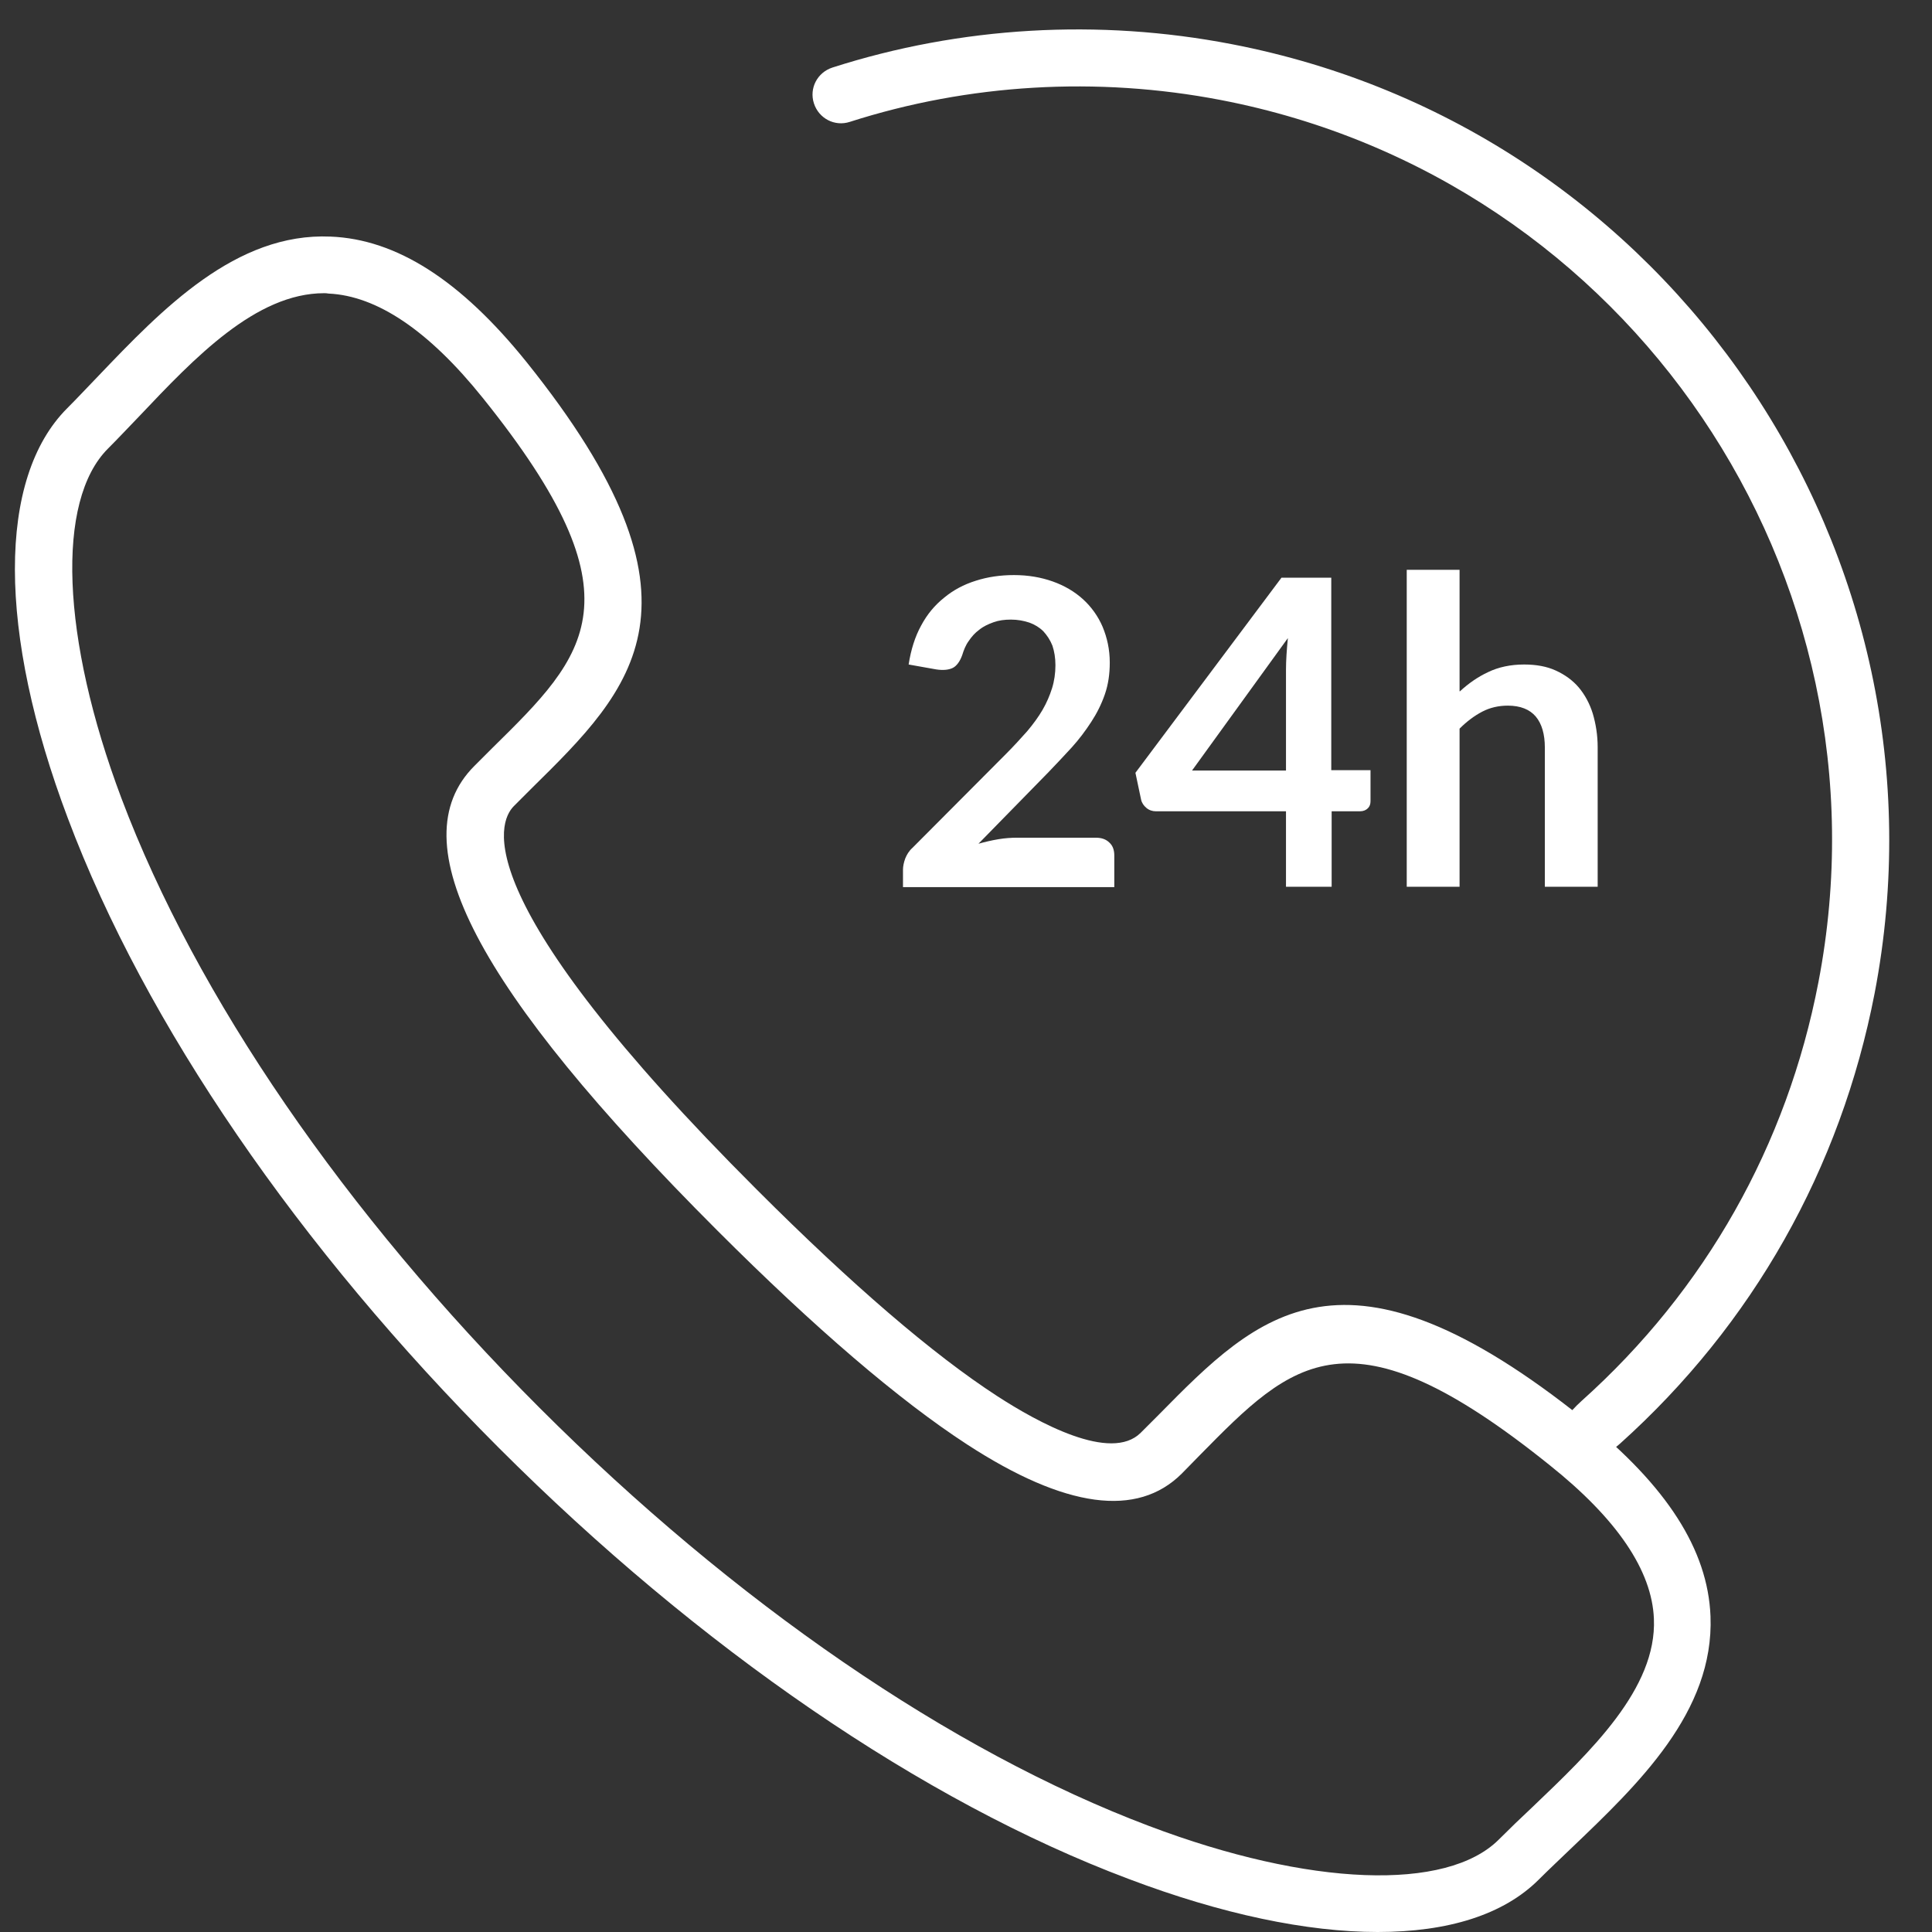 <?xml version="1.0" encoding="utf-8"?>
<!-- Generator: Adobe Illustrator 21.1.0, SVG Export Plug-In . SVG Version: 6.00 Build 0)  -->
<svg version="1.1" id="Capa_1" xmlns="http://www.w3.org/2000/svg" xmlns:xlink="http://www.w3.org/1999/xlink" x="0px" y="0px"
	 viewBox="0 0 512 512" style="enable-background:new 0 0 512 512;" xml:space="preserve">
<rect x="0" y="0" width="512" height="512" fill="#333333" stroke="none"/>
<style type="text/css">
	.st0{fill:#FFFFFF;}
</style>
<g>
	<g>
		<path class="st0" d="M365.1,512c-18.7,0-41.3-4.7-66.1-14.1c-54.5-20.5-113.7-61.1-166.8-114.2C79.1,330.6,38.5,271.4,18,216.9
			c-18.7-49.5-18.7-90.2-0.2-108.7c2.7-2.7,5.4-5.6,8.2-8.5c17-17.8,36.5-38.1,61.6-37c17.5,0.7,34.5,11.6,51.9,33.2
			c51.3,63.9,28.2,86.6,1.4,113l-4.7,4.7c-4.4,4.4-12.7,24.7,64.4,101.7c25.2,25.2,46.6,43.6,63.7,54.7c10.8,7,30.1,17.6,38,9.7
			l4.8-4.8c26.4-26.8,49.1-49.8,113,1.5c21.6,17.4,32.5,34.3,33.2,51.9c1,25.4-19.2,44.6-37,61.6c-2.9,2.8-5.8,5.5-8.5,8.2
			C398.5,507.4,383.8,512,365.1,512z M85.9,77.7c-18.1,0-34.4,17.2-48.8,32.4c-2.9,3-5.7,6-8.5,8.8c-13.8,13.8-12.4,50.2,3.6,92.7
			c19.8,52.5,59.1,109.8,110.8,161.5c51.6,51.6,109,91,161.5,110.8c42.5,16.1,78.9,17.4,92.7,3.6c2.8-2.8,5.7-5.6,8.8-8.5
			c15.5-14.8,33.1-31.5,32.3-50c-0.5-12.8-9.8-26.5-27.6-40.7c-53.2-42.8-68.1-27.7-92.7-2.7l-4.8,4.9c-11.8,11.8-30.9,9.2-56.9-7.7
			c-18-11.7-40.3-30.8-66.2-56.7c-64-64-84.4-103.1-64.4-123.1l4.8-4.8c25.1-24.7,40.2-39.6-2.6-92.8c-14.3-17.8-28-27-40.8-27.6
			C86.6,77.7,86.2,77.7,85.9,77.7z"/>
	</g>
	<path class="st0" d="M419.2,371.2c32.7-29.3,54.4-67.7,62.7-110.9c20.8-108.1-50.2-213-158.4-233.8c-32.8-6.3-66.8-4.3-98.3,5.8
		c-4,1.3-8.2-0.9-9.5-4.9c-1.3-4,0.9-8.2,4.9-9.5c34-10.9,70.6-13,105.8-6.2c116.3,22.4,192.7,135.2,170.4,251.5
		c-9,46.5-32.3,87.8-67.5,119.4C413.7,396.4,404.7,384.2,419.2,371.2z"/>
	<g>
		<path class="st0" d="M290.4,222c1.5,0,2.7,0.4,3.6,1.3c0.9,0.8,1.3,2,1.3,3.4v8.4h-56v-4.6c0-0.9,0.2-1.9,0.6-3c0.4-1,1-2,1.9-2.8
			l24.8-24.9c2.1-2.1,3.9-4.1,5.6-6c1.6-1.9,3-3.8,4.1-5.7c1.1-1.9,1.9-3.8,2.5-5.7c0.6-1.9,0.9-4,0.9-6.1c0-2-0.3-3.7-0.8-5.2
			c-0.6-1.5-1.4-2.7-2.4-3.8c-1-1-2.3-1.8-3.7-2.3c-1.5-0.5-3.1-0.8-4.9-0.8c-1.7,0-3.2,0.2-4.6,0.7c-1.4,0.5-2.7,1.1-3.8,2
			c-1.1,0.8-2,1.8-2.8,3c-0.8,1.1-1.3,2.4-1.7,3.7c-0.6,1.7-1.5,2.9-2.5,3.4s-2.5,0.7-4.4,0.4l-7.3-1.3c0.6-3.9,1.7-7.4,3.3-10.3
			c1.6-3,3.6-5.4,6.1-7.4c2.4-2,5.2-3.5,8.4-4.5c3.1-1,6.5-1.5,10.1-1.5c3.8,0,7.2,0.6,10.3,1.7c3.1,1.1,5.8,2.7,8,4.7
			c2.2,2,4,4.5,5.2,7.3c1.2,2.9,1.9,6,1.9,9.5c0,3-0.4,5.8-1.3,8.4c-0.9,2.6-2.1,5-3.6,7.3c-1.5,2.3-3.2,4.6-5.2,6.8
			c-2,2.2-4.1,4.4-6.3,6.7l-18.4,18.8c1.8-0.5,3.5-0.9,5.3-1.2c1.8-0.3,3.4-0.4,5-0.4H290.4z"/>
		<path class="st0" d="M363.2,204.2v8.1c0,0.8-0.2,1.4-0.7,1.9c-0.5,0.5-1.2,0.8-2.1,0.8h-7.5V235h-12.1V215h-34.5
			c-0.9,0-1.8-0.3-2.5-0.9c-0.7-0.6-1.2-1.3-1.4-2.2l-1.5-7.1l38.7-51.7h13.2v51H363.2z M340.8,204.2v-26.7c0-2.5,0.2-5.3,0.5-8.4
			l-25.4,35.1H340.8z"/>
		<path class="st0" d="M386.9,183.2c2.3-2.1,4.7-3.8,7.5-5.1c2.7-1.3,5.9-2,9.5-2c3.2,0,6,0.5,8.4,1.6c2.4,1.1,4.5,2.6,6.1,4.5
			c1.6,1.9,2.9,4.3,3.7,6.9c0.8,2.7,1.3,5.7,1.3,8.9V235h-14v-36.9c0-3.5-0.8-6.3-2.4-8.2c-1.6-1.9-4.1-2.9-7.4-2.9
			c-2.4,0-4.7,0.5-6.8,1.6c-2.1,1.1-4.1,2.6-6,4.5V235h-14v-84h14V183.2z"/>
	</g>
</g>
</svg>
